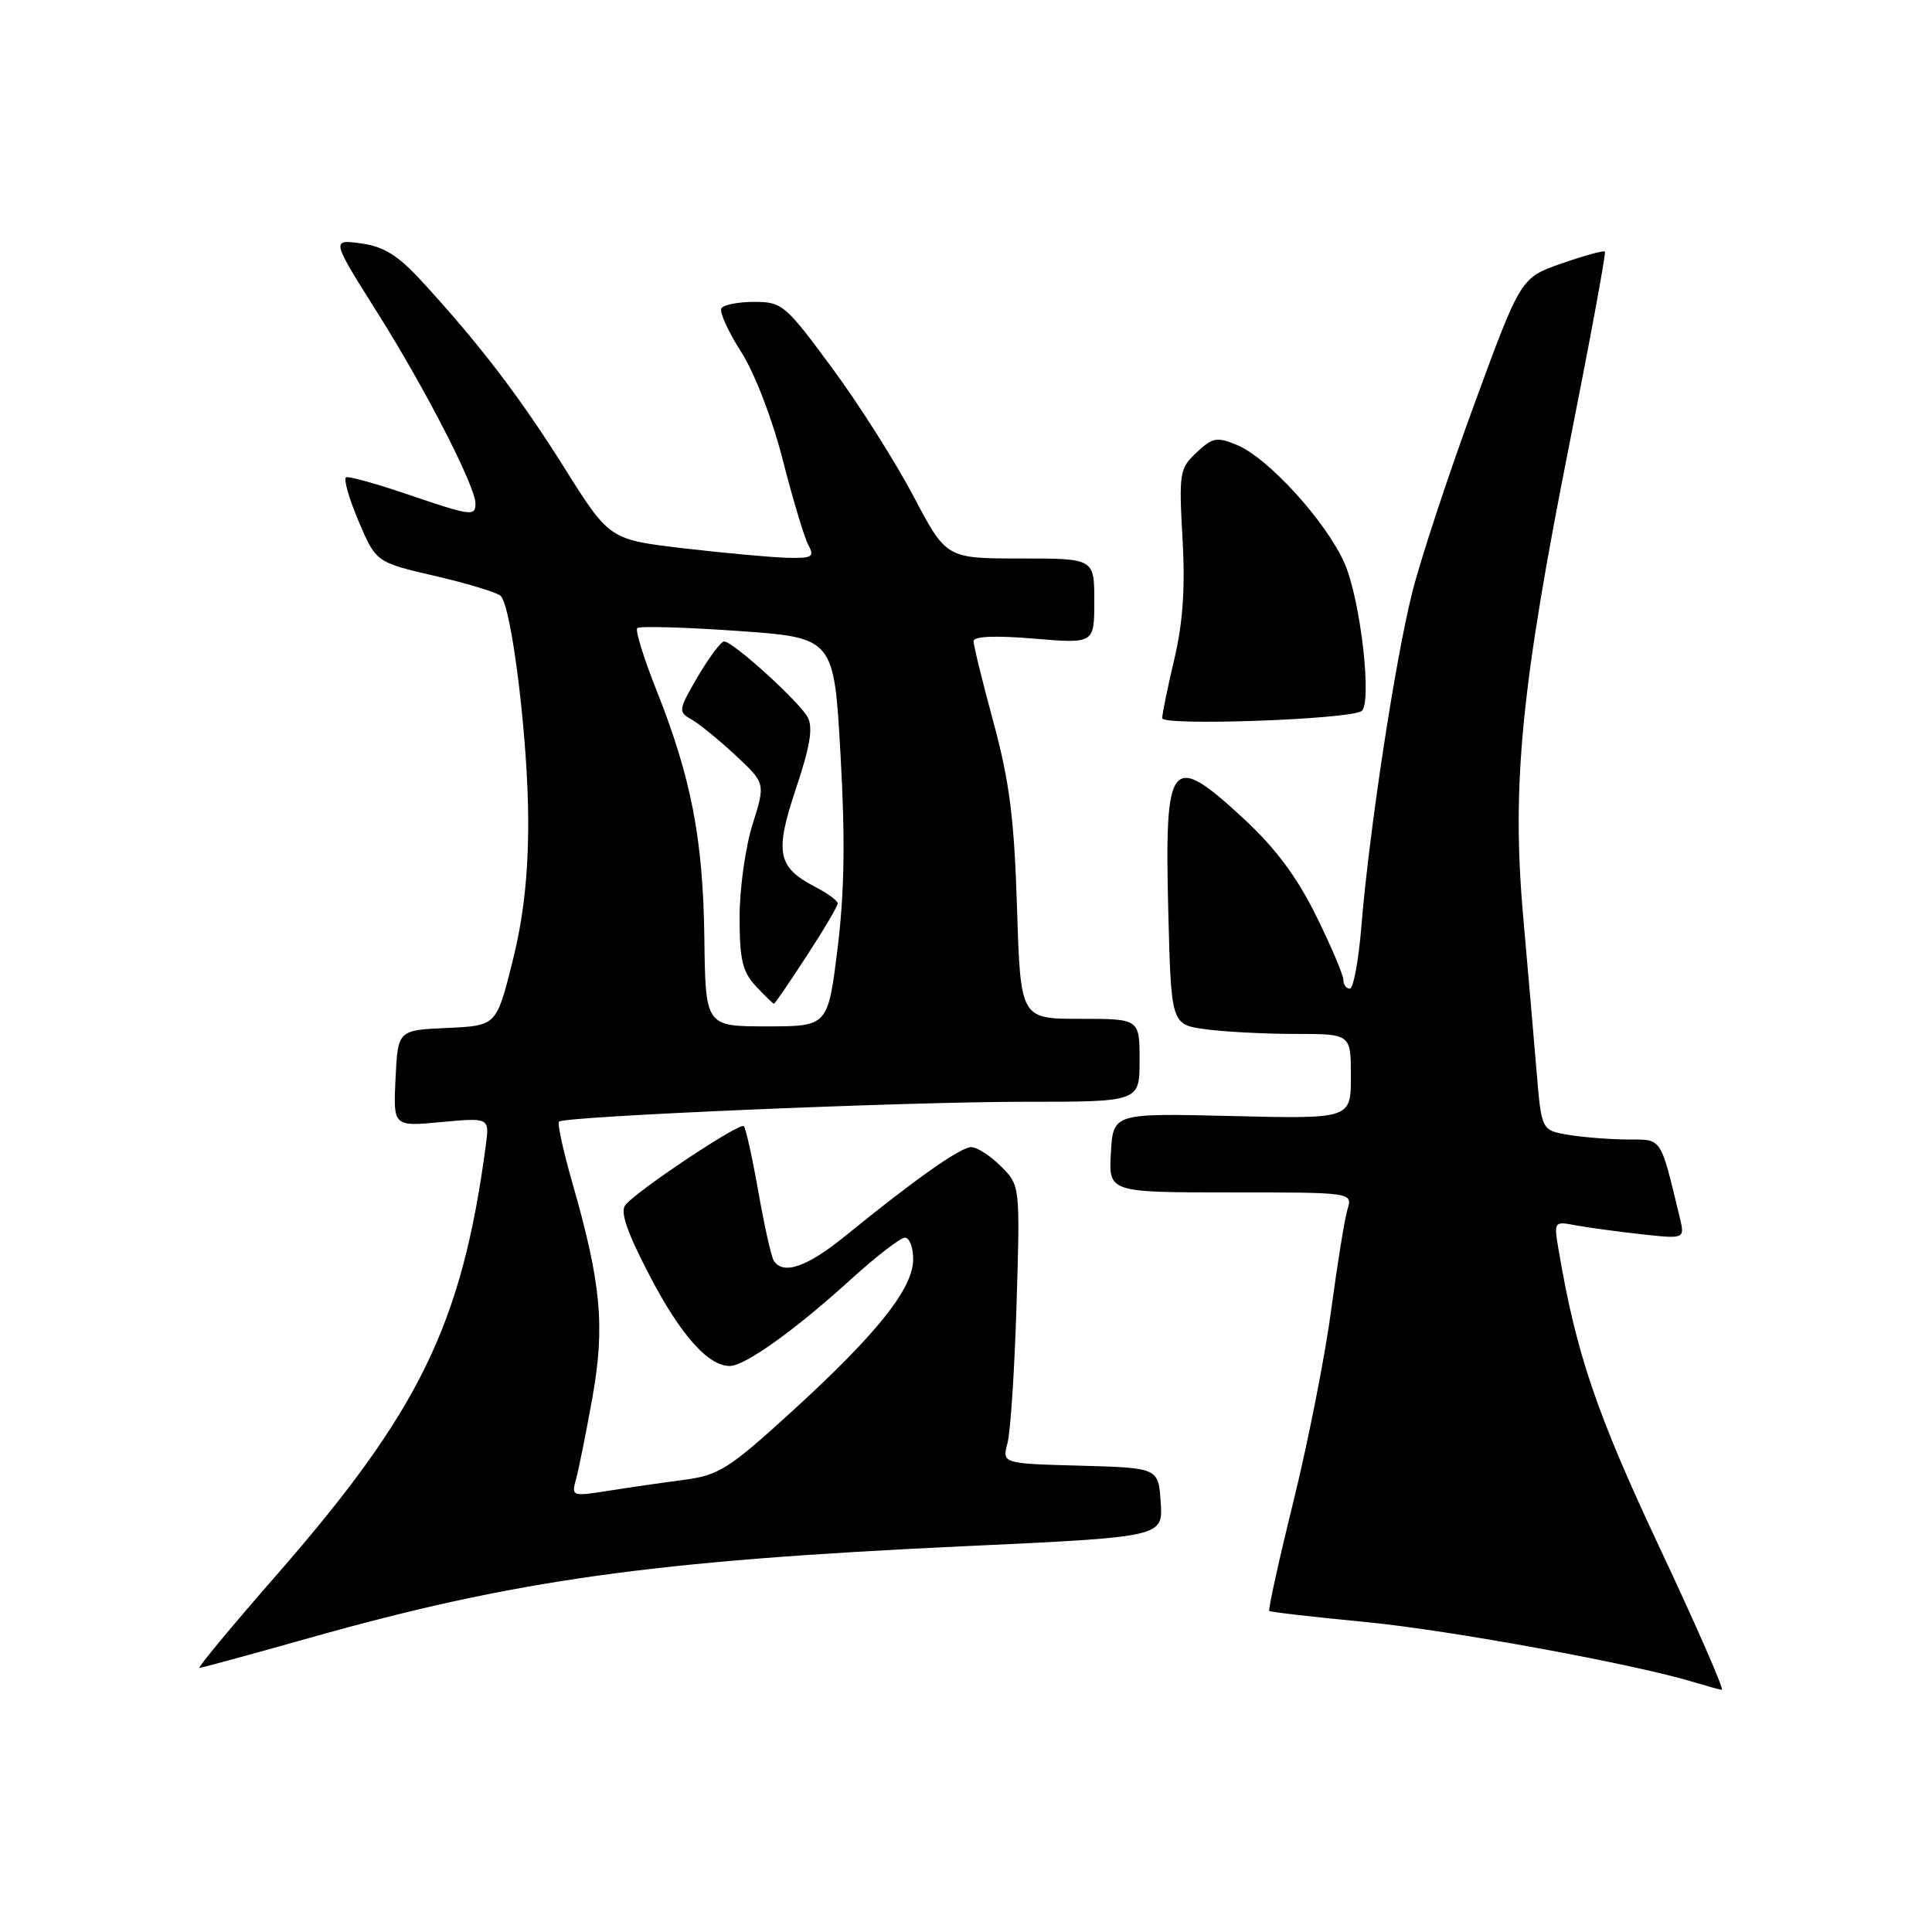 <?xml version="1.0" encoding="UTF-8" standalone="no"?>
<!DOCTYPE svg PUBLIC "-//W3C//DTD SVG 1.1//EN" "http://www.w3.org/Graphics/SVG/1.1/DTD/svg11.dtd" >
<svg xmlns="http://www.w3.org/2000/svg" xmlns:xlink="http://www.w3.org/1999/xlink" version="1.1" viewBox="0 0 256 256">
 <g >
 <path fill="currentColor"
d=" M 219.90 205.05 C 211.55 187.29 208.86 179.39 206.53 165.66 C 205.88 161.87 205.92 161.82 208.69 162.34 C 210.23 162.64 214.15 163.17 217.38 163.53 C 223.26 164.18 223.26 164.18 222.58 161.34 C 219.96 150.51 220.28 151.00 215.71 150.99 C 213.40 150.98 209.87 150.71 207.88 150.38 C 204.26 149.78 204.26 149.78 203.62 142.14 C 203.27 137.94 202.46 128.57 201.82 121.33 C 200.29 103.97 201.57 90.93 208.01 58.56 C 210.73 44.85 212.83 33.49 212.66 33.33 C 212.49 33.16 209.91 33.87 206.93 34.91 C 201.50 36.80 201.50 36.80 195.32 53.65 C 191.92 62.92 188.23 74.10 187.13 78.50 C 184.87 87.45 181.41 110.19 180.39 122.75 C 180.02 127.29 179.33 131.00 178.86 131.00 C 178.39 131.00 178.00 130.47 178.00 129.82 C 178.00 129.18 176.37 125.35 174.38 121.32 C 171.84 116.18 168.98 112.35 164.82 108.50 C 155.11 99.51 154.30 100.49 154.80 120.63 C 155.18 135.75 155.18 135.75 159.73 136.38 C 162.23 136.72 167.59 137.00 171.64 137.00 C 179.00 137.00 179.00 137.00 179.00 142.63 C 179.00 148.26 179.00 148.26 163.25 147.88 C 147.50 147.50 147.50 147.50 147.20 152.75 C 146.90 158.00 146.90 158.00 163.06 158.00 C 179.23 158.00 179.23 158.00 178.55 160.25 C 178.17 161.49 177.21 167.45 176.40 173.50 C 175.60 179.55 173.35 190.96 171.41 198.85 C 169.46 206.75 168.01 213.32 168.19 213.46 C 168.36 213.61 174.12 214.27 181.00 214.93 C 192.20 216.02 216.62 220.50 224.50 222.91 C 226.15 223.41 227.79 223.87 228.15 223.91 C 228.51 223.96 224.80 215.47 219.90 205.05 Z  M 41.02 217.03 C 68.14 209.37 86.44 206.80 127.80 204.88 C 154.10 203.66 154.10 203.66 153.80 199.08 C 153.50 194.50 153.50 194.50 143.14 194.21 C 132.78 193.93 132.78 193.93 133.50 191.21 C 133.90 189.72 134.44 181.43 134.70 172.79 C 135.17 157.08 135.17 157.08 132.63 154.54 C 131.23 153.14 129.46 152.00 128.70 152.00 C 127.27 152.00 121.21 156.28 112.03 163.75 C 106.95 167.89 103.74 169.00 102.52 167.03 C 102.19 166.49 101.27 162.38 100.48 157.88 C 99.69 153.39 98.82 149.49 98.56 149.22 C 98.02 148.69 84.51 157.68 82.87 159.66 C 82.14 160.54 83.05 163.21 86.05 168.97 C 90.15 176.86 93.82 181.00 96.70 181.00 C 98.70 181.00 105.36 176.24 112.66 169.60 C 116.04 166.52 119.31 164.00 119.91 164.00 C 120.51 164.00 121.00 165.29 121.00 166.86 C 121.00 170.72 116.24 176.70 105.00 186.96 C 96.55 194.67 95.26 195.48 90.61 196.09 C 87.80 196.46 83.29 197.11 80.59 197.54 C 75.75 198.30 75.69 198.28 76.35 195.91 C 76.71 194.58 77.68 189.73 78.51 185.12 C 80.18 175.72 79.65 170.01 75.85 156.77 C 74.63 152.51 73.83 148.85 74.07 148.62 C 74.83 147.91 119.93 145.99 135.75 145.99 C 151.00 146.00 151.00 146.00 151.00 140.50 C 151.00 135.00 151.00 135.00 143.11 135.00 C 135.22 135.00 135.22 135.00 134.76 120.25 C 134.39 108.45 133.76 103.55 131.65 95.74 C 130.19 90.37 129.00 85.52 129.00 84.96 C 129.00 84.31 131.84 84.19 137.00 84.62 C 145.00 85.29 145.00 85.29 145.00 79.64 C 145.00 74.00 145.00 74.00 135.19 74.00 C 125.39 74.00 125.39 74.00 121.04 65.75 C 118.65 61.21 113.80 53.56 110.25 48.75 C 104.09 40.39 103.63 40.00 99.96 40.00 C 97.85 40.00 95.88 40.38 95.59 40.85 C 95.30 41.32 96.47 43.91 98.19 46.60 C 100.01 49.46 102.31 55.43 103.72 60.94 C 105.05 66.14 106.57 71.20 107.10 72.19 C 107.96 73.79 107.64 73.99 104.29 73.91 C 102.20 73.85 96.06 73.29 90.63 72.66 C 80.76 71.50 80.76 71.50 74.79 62.00 C 68.85 52.54 63.42 45.44 55.77 37.14 C 52.70 33.81 50.82 32.65 47.82 32.25 C 43.89 31.72 43.89 31.72 50.05 41.50 C 56.37 51.53 63.00 64.44 63.00 66.72 C 63.00 68.45 62.46 68.38 53.96 65.49 C 49.90 64.11 46.26 63.09 45.87 63.24 C 45.48 63.38 46.21 65.97 47.49 69.00 C 49.82 74.50 49.82 74.50 57.66 76.32 C 61.97 77.32 65.88 78.51 66.34 78.96 C 67.81 80.39 69.99 98.15 69.99 108.79 C 70.00 115.95 69.36 121.63 67.89 127.49 C 65.78 135.91 65.78 135.91 59.25 136.21 C 52.72 136.50 52.72 136.50 52.41 142.89 C 52.10 149.28 52.10 149.28 58.48 148.68 C 64.86 148.09 64.86 148.09 64.37 151.79 C 61.20 175.50 55.60 186.99 36.60 208.75 C 30.71 215.49 26.14 221.00 26.43 221.00 C 26.73 221.00 33.29 219.21 41.02 217.03 Z  M 180.38 94.24 C 181.87 93.36 180.29 79.44 178.15 74.62 C 175.72 69.11 168.05 60.68 163.92 58.97 C 161.24 57.86 160.67 57.96 158.55 59.96 C 156.30 62.07 156.20 62.66 156.69 71.34 C 157.06 77.85 156.75 82.47 155.61 87.31 C 154.72 91.06 154.00 94.59 154.00 95.16 C 154.00 96.21 178.51 95.35 180.38 94.24 Z  M 93.33 124.25 C 93.16 111.17 91.59 103.06 87.01 91.52 C 85.31 87.25 84.15 83.51 84.44 83.23 C 84.73 82.94 90.71 83.11 97.73 83.60 C 110.50 84.50 110.50 84.50 111.37 99.94 C 112.01 111.13 111.90 118.21 110.98 125.69 C 109.70 136.00 109.70 136.00 101.59 136.00 C 93.48 136.00 93.48 136.00 93.33 124.25 Z  M 106.88 126.68 C 109.15 123.20 111.00 120.07 111.00 119.71 C 111.00 119.35 109.66 118.36 108.03 117.52 C 103.00 114.91 102.62 112.98 105.48 104.46 C 107.34 98.92 107.75 96.41 107.03 95.05 C 105.91 92.97 97.13 85.00 95.95 85.00 C 95.53 85.00 93.97 87.09 92.47 89.64 C 89.88 94.06 89.84 94.33 91.61 95.32 C 92.63 95.89 95.25 98.03 97.45 100.07 C 101.43 103.79 101.43 103.79 99.72 109.23 C 98.77 112.23 98.00 117.76 98.00 121.52 C 98.00 127.18 98.38 128.77 100.17 130.69 C 101.37 131.96 102.44 133.00 102.56 133.00 C 102.67 133.00 104.62 130.16 106.88 126.68 Z "/>
</g>
</svg>